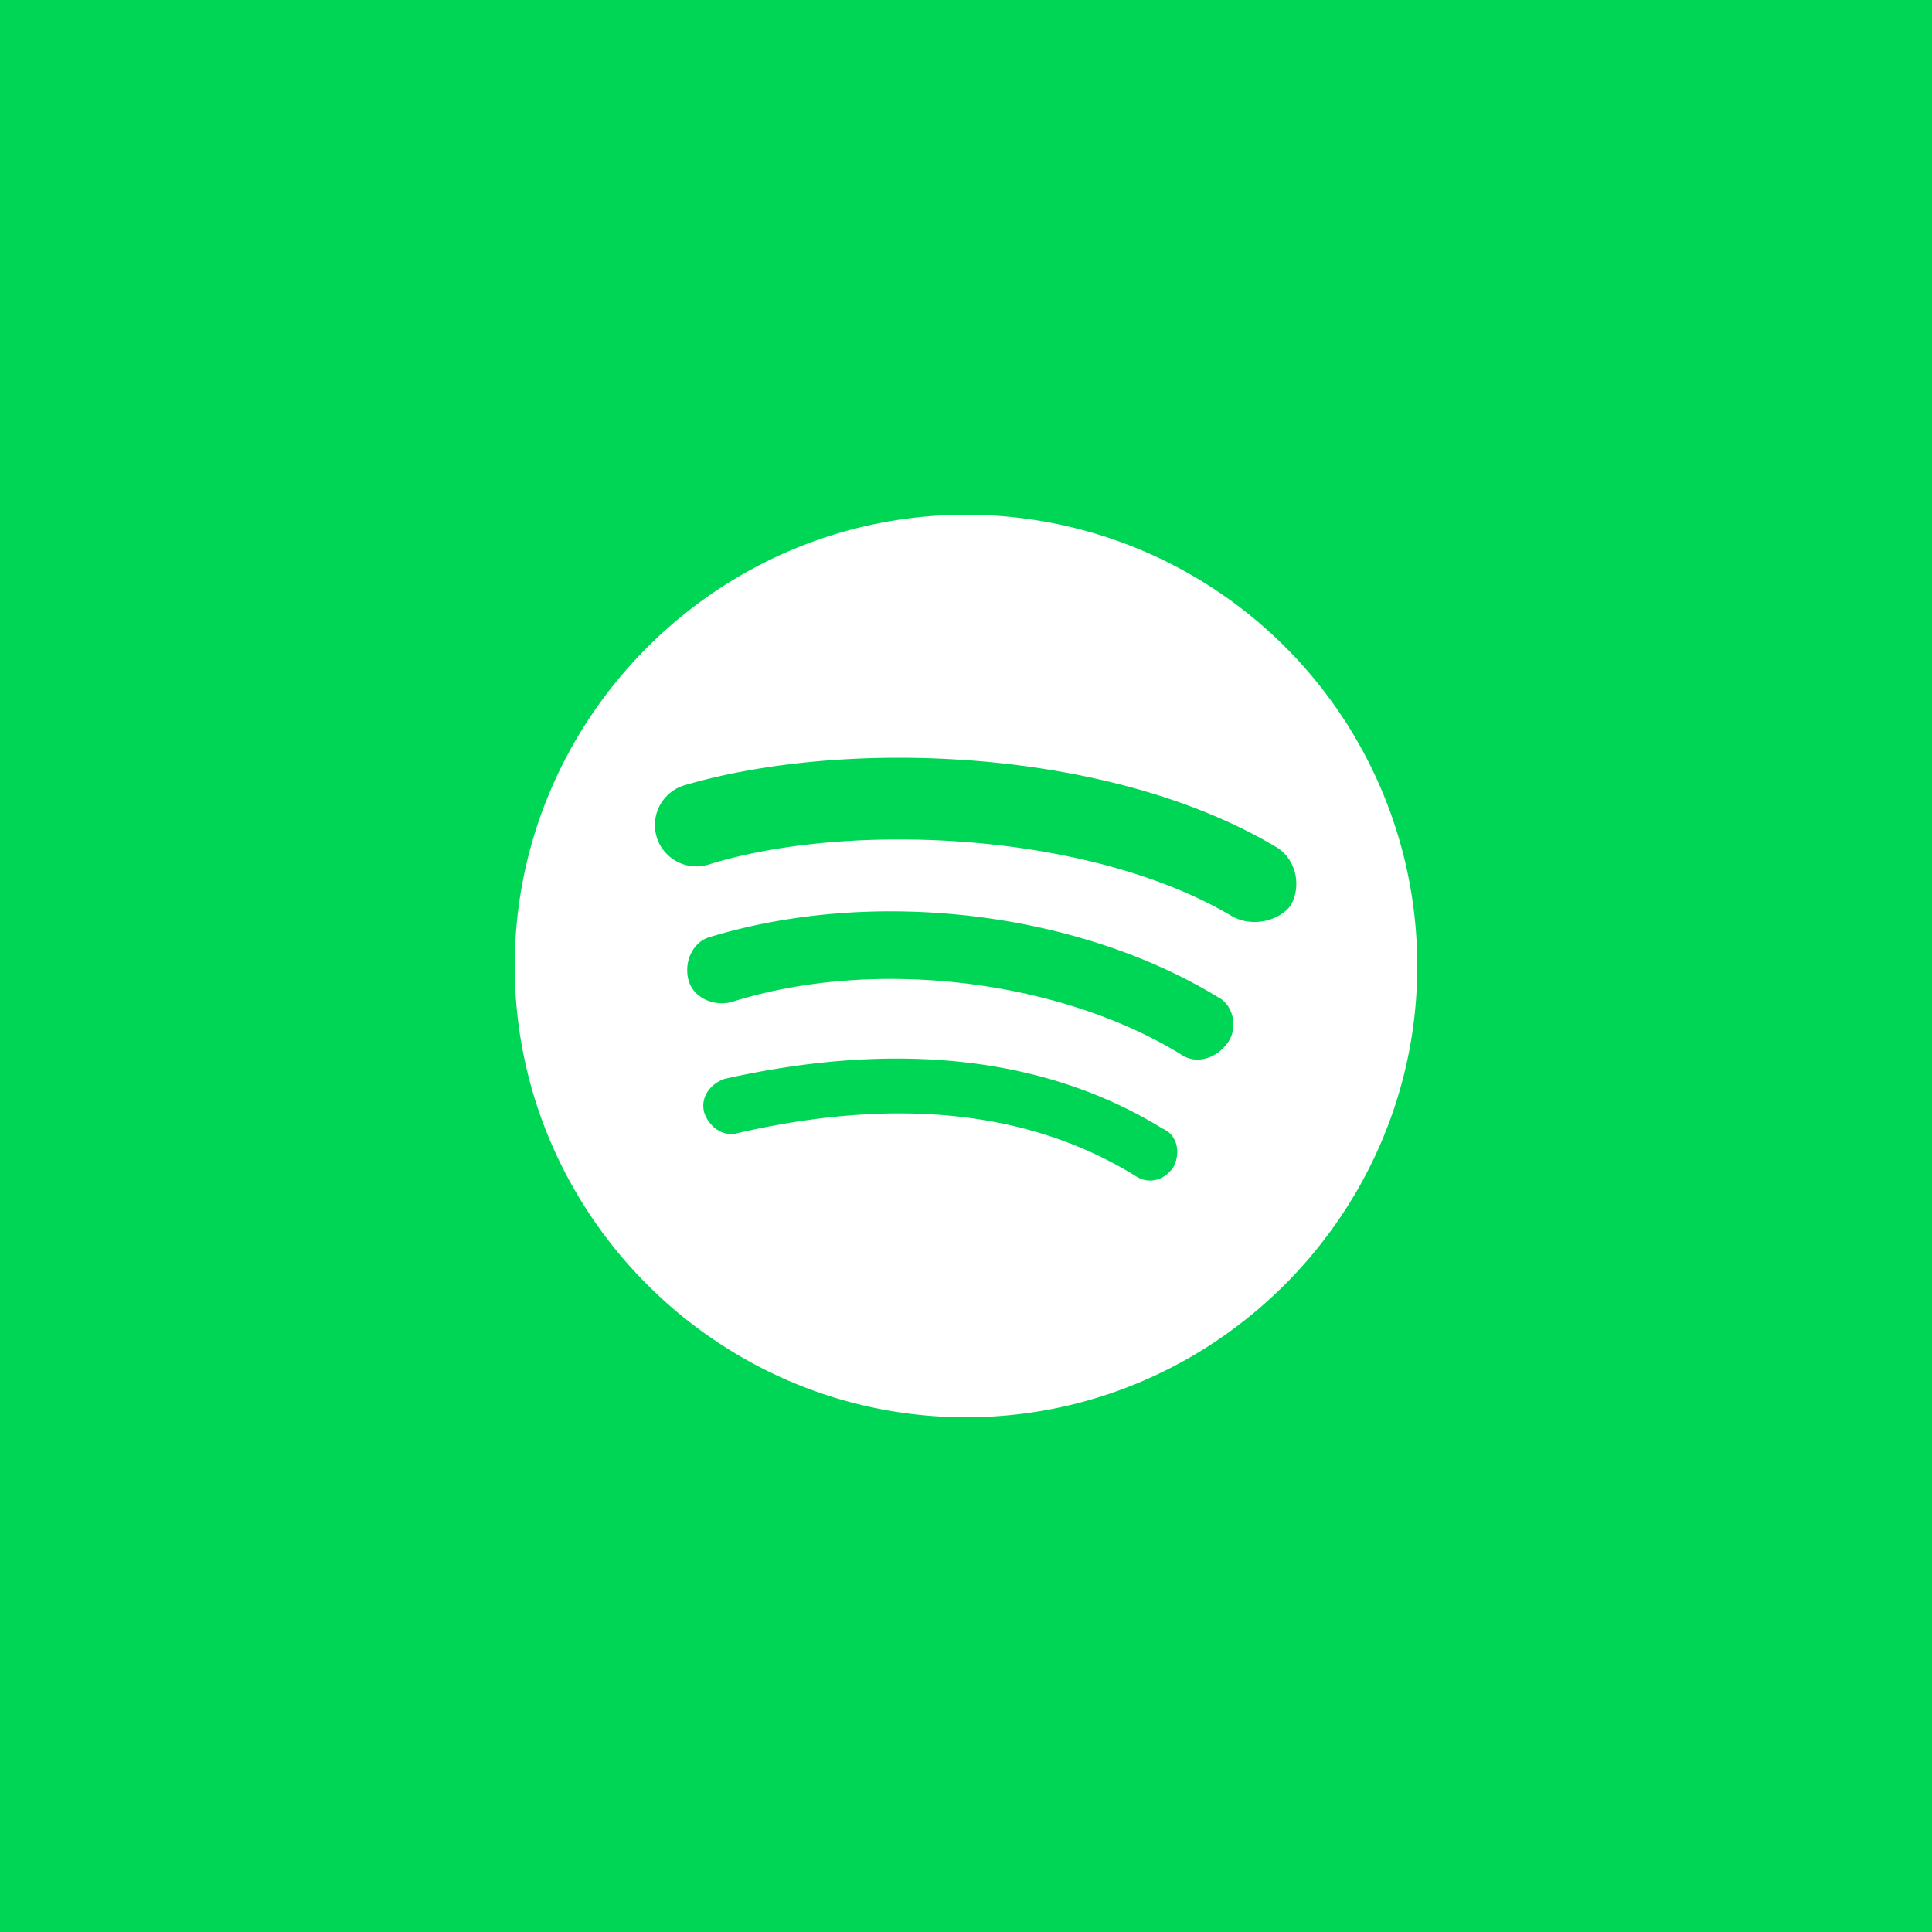 <svg xmlns="http://www.w3.org/2000/svg" viewBox="0 0 500 500"><defs><style>.cls-1{fill:#00d656;}.cls-2{fill:#fff;fill-rule:evenodd;}</style></defs><g id="Слой_2" data-name="Слой 2"><g id="Слой_1-2" data-name="Слой 1"><rect class="cls-1" width="500" height="500"/><path class="cls-2" d="M318.91,237.15c-37.38-22.18-99.85-24.52-135.48-13.42A10.72,10.72,0,1,1,177,203.27c41.46-12.25,109.77-9.92,153,15.79,5.25,2.9,7,9.92,4.08,15.18-2.92,4.09-9.94,5.84-15.18,2.91m-1.16,32.7c-2.93,4.1-8.2,5.85-12.28,2.92-31.52-19.27-79.42-25.11-116.2-13.42-4.68,1.16-9.93-1.17-11.11-5.85s1.18-9.92,5.86-11.09c42.62-12.84,95.18-6.42,131.39,15.77,3.5,1.74,5.25,7.58,2.34,11.67m-14,32.12c-2.34,3.5-6.42,4.68-9.92,2.34-27.45-16.94-61.9-20.44-102.79-11.1-4.08,1.18-7.58-1.75-8.76-5.25-1.16-4.09,1.77-7.6,5.27-8.76,44.38-9.92,82.91-5.84,113.29,12.85,4.09,1.75,4.66,6.42,2.91,9.92M250,133.21c-64.23,0-116.79,52.56-116.79,116.79S185.77,366.79,250,366.79,366.79,314.23,366.79,250A116.76,116.76,0,0,0,250,133.21"/></g></g></svg>